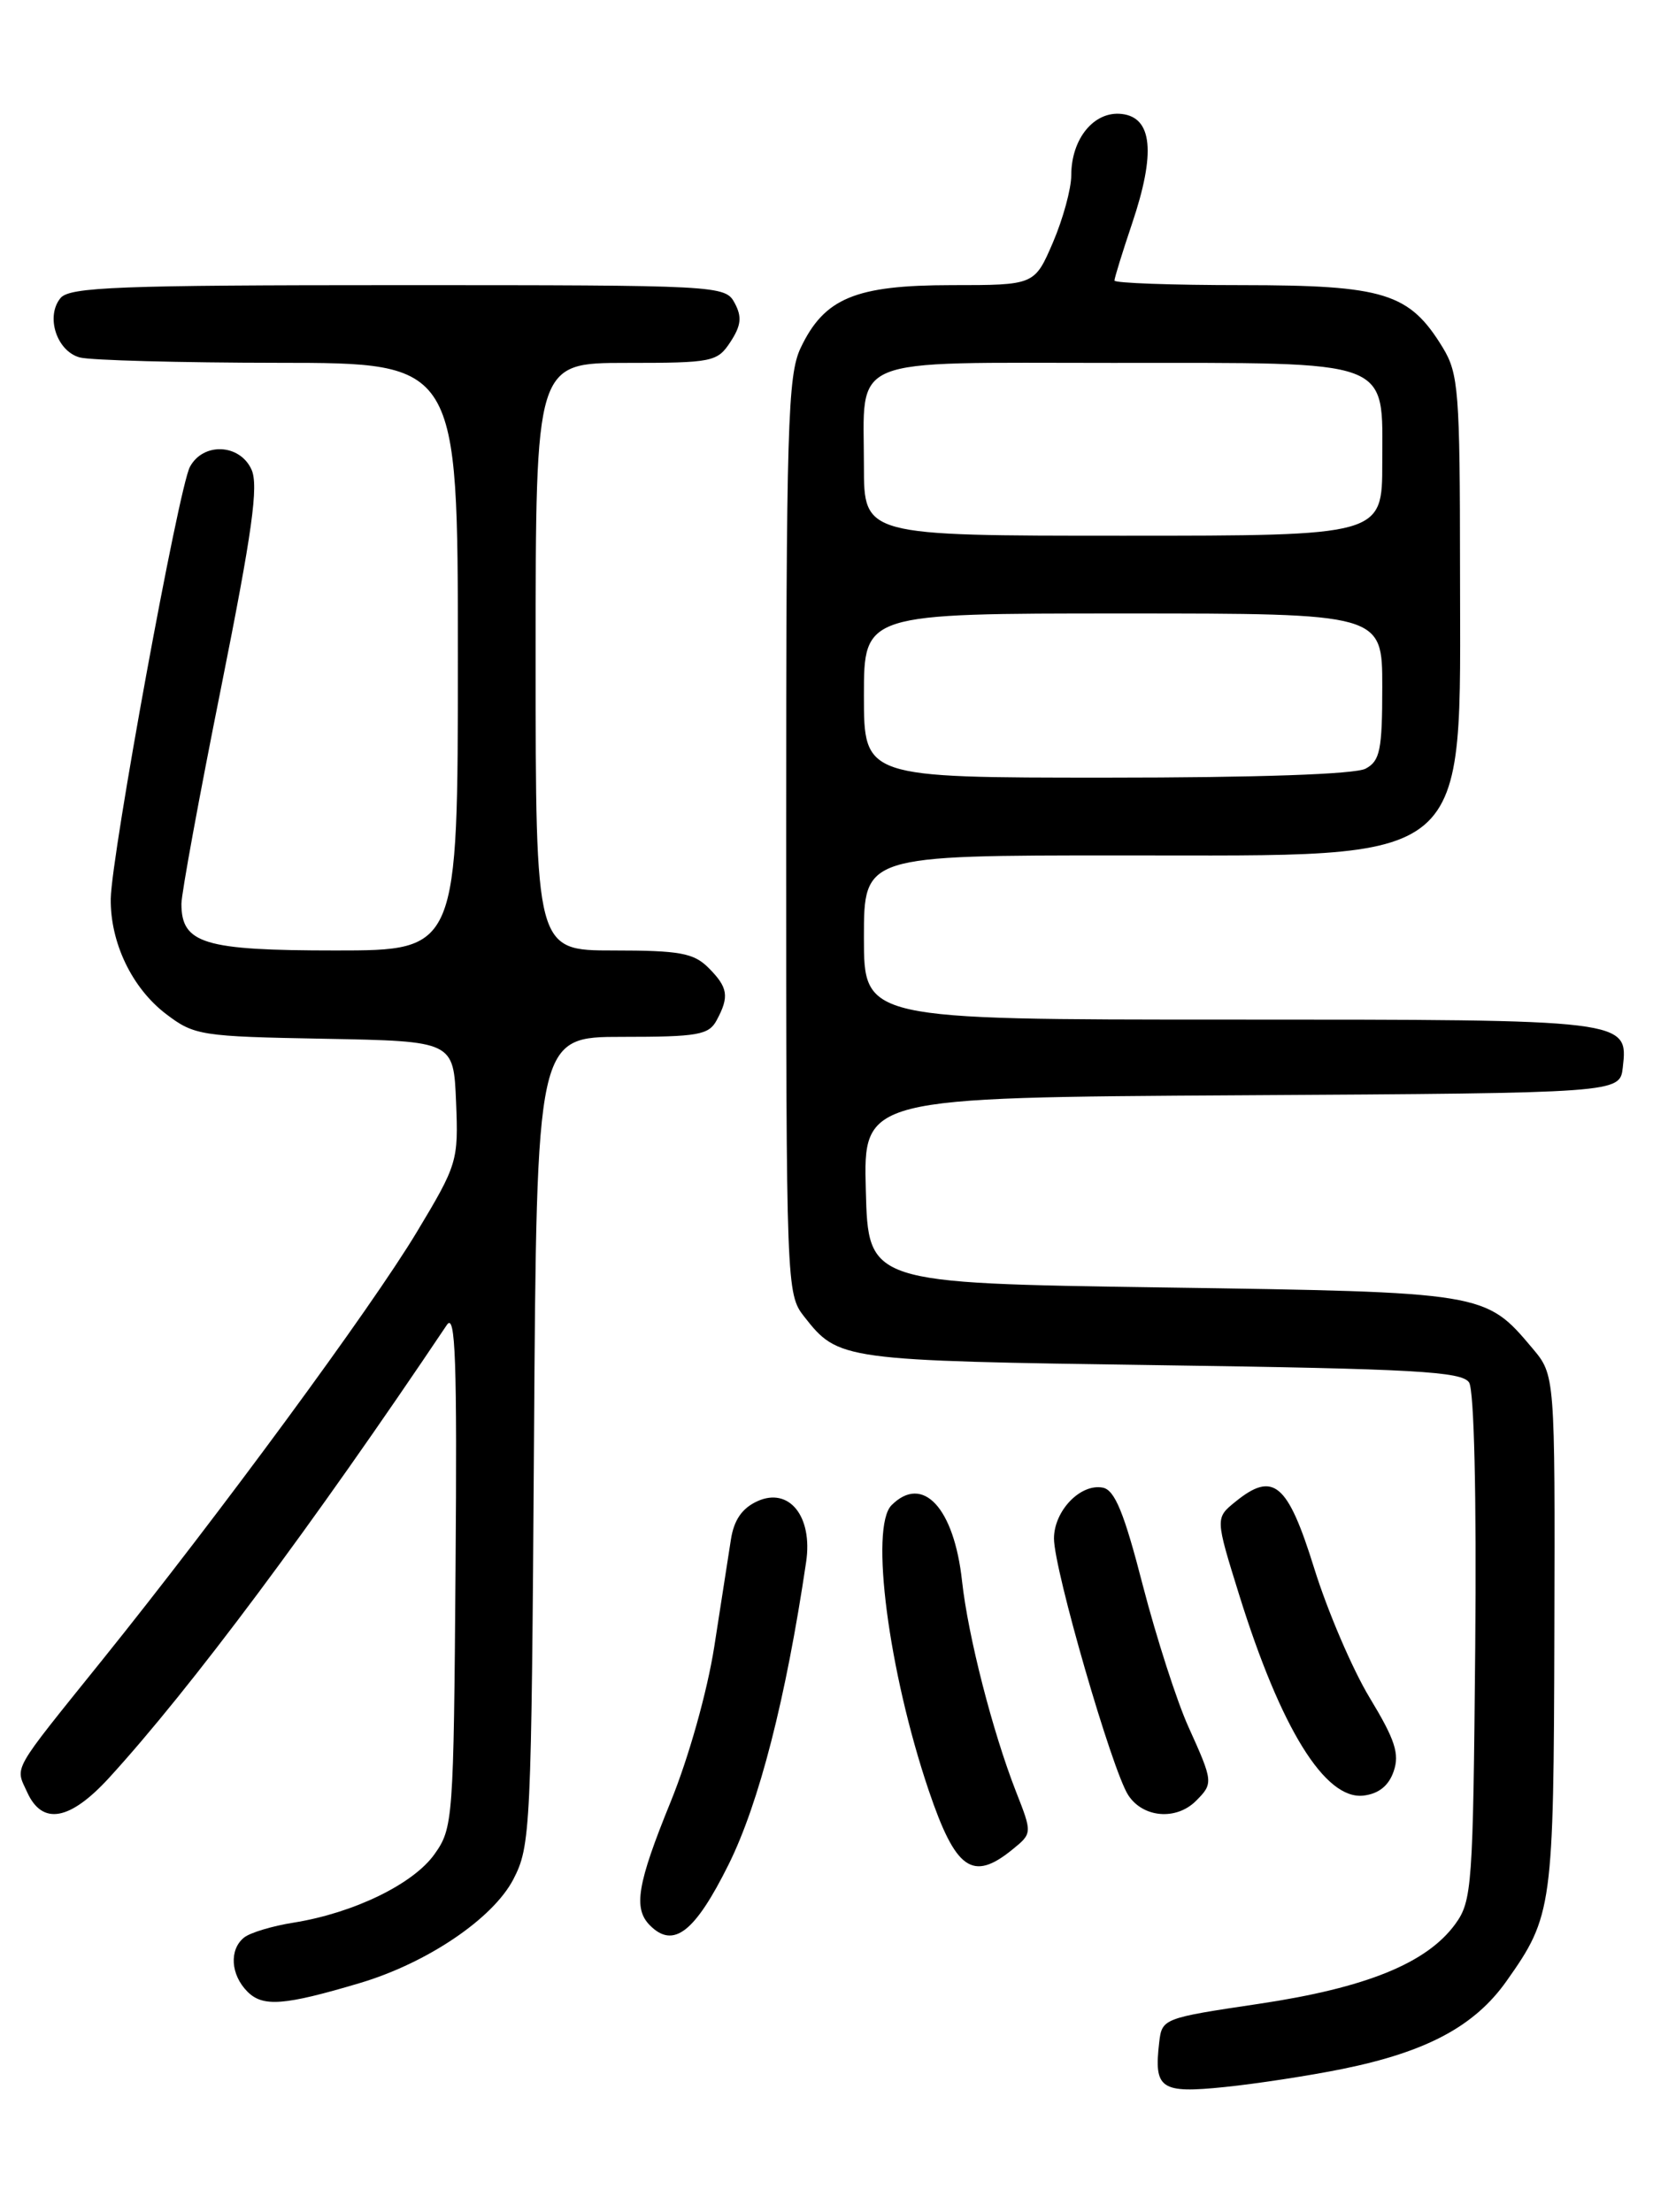 <?xml version="1.0" encoding="UTF-8" standalone="no"?>
<!DOCTYPE svg PUBLIC "-//W3C//DTD SVG 1.1//EN" "http://www.w3.org/Graphics/SVG/1.1/DTD/svg11.dtd" >
<svg xmlns="http://www.w3.org/2000/svg" xmlns:xlink="http://www.w3.org/1999/xlink" version="1.1" viewBox="0 0 194 256">
 <g >
 <path fill="currentColor"
d=" M 155.38 239.45 C 165.14 237.47 170.69 234.50 174.38 229.28 C 179.71 221.75 179.84 220.76 179.92 188.83 C 180.00 159.15 180.00 159.15 177.38 156.04 C 171.92 149.55 171.91 149.55 134.50 149.00 C 100.50 148.50 100.50 148.50 100.22 137.76 C 99.93 127.02 99.93 127.02 143.72 126.76 C 187.50 126.50 187.50 126.50 187.84 123.55 C 188.47 117.99 188.55 118.00 142.31 118.00 C 100.00 118.00 100.00 118.00 100.00 108.50 C 100.00 99.00 100.00 99.00 129.75 99.00 C 171.02 98.99 169.00 100.69 169.00 65.85 C 168.99 45.31 168.83 43.24 167.01 40.24 C 163.14 33.90 160.27 33.01 143.75 33.00 C 135.64 33.00 129.00 32.76 129.00 32.47 C 129.00 32.18 129.92 29.19 131.05 25.84 C 133.79 17.71 133.40 13.60 129.85 13.19 C 126.65 12.82 124.00 16.04 124.00 20.29 C 124.00 21.85 123.04 25.35 121.88 28.06 C 119.75 33.00 119.75 33.00 110.13 33.00 C 99.00 33.01 95.41 34.50 92.67 40.28 C 91.18 43.43 91.00 49.36 91.00 96.77 C 91.00 148.88 91.03 149.77 93.08 152.37 C 97.06 157.43 97.32 157.47 134.29 158.00 C 163.73 158.42 169.22 158.73 170.05 160.00 C 170.63 160.91 170.92 173.03 170.76 190.68 C 170.51 218.30 170.39 220.01 168.45 222.68 C 165.15 227.21 158.12 230.06 145.72 231.91 C 134.64 233.56 134.50 233.61 134.18 236.37 C 133.55 241.77 134.33 242.30 141.76 241.54 C 145.47 241.16 151.60 240.22 155.38 239.45 Z  M 41.67 229.50 C 49.46 227.18 57.06 222.04 59.42 217.50 C 61.42 213.64 61.51 211.81 61.81 166.75 C 62.12 120.00 62.12 120.00 72.03 120.00 C 80.79 120.00 82.05 119.78 82.96 118.07 C 84.44 115.32 84.27 114.27 82.00 112.00 C 80.30 110.30 78.67 110.00 71.00 110.00 C 62.00 110.00 62.00 110.00 62.00 76.00 C 62.00 42.00 62.00 42.00 72.48 42.00 C 82.47 42.00 83.03 41.89 84.55 39.57 C 85.79 37.67 85.90 36.67 85.04 35.07 C 83.95 33.03 83.32 33.00 46.09 33.00 C 13.82 33.00 8.06 33.22 7.01 34.49 C 5.25 36.61 6.56 40.65 9.24 41.37 C 10.48 41.70 20.84 41.98 32.25 41.99 C 53.00 42.00 53.00 42.00 53.00 76.00 C 53.00 110.00 53.00 110.00 38.83 110.00 C 23.60 110.00 21.00 109.21 21.00 104.60 C 21.00 103.44 23.06 92.19 25.59 79.59 C 29.20 61.54 29.95 56.19 29.11 54.34 C 27.75 51.35 23.51 51.17 21.98 54.04 C 20.68 56.47 12.90 98.95 12.82 104.01 C 12.75 109.07 15.27 114.34 19.20 117.34 C 22.48 119.84 23.21 119.96 37.56 120.22 C 52.50 120.50 52.50 120.50 52.79 127.53 C 53.07 134.36 52.95 134.77 48.24 142.60 C 42.97 151.37 25.41 175.25 11.82 192.14 C 1.19 205.35 1.75 204.36 3.15 207.43 C 4.90 211.28 8.09 210.71 12.63 205.75 C 22.04 195.46 36.16 176.54 51.73 153.33 C 52.72 151.87 52.92 157.48 52.73 181.50 C 52.51 210.71 52.44 211.58 50.28 214.61 C 47.82 218.06 40.93 221.40 34.00 222.51 C 31.52 222.90 28.94 223.68 28.25 224.24 C 26.51 225.64 26.69 228.55 28.65 230.51 C 30.44 232.30 32.91 232.11 41.67 229.50 Z  M 84.34 215.78 C 87.87 208.67 90.97 196.59 93.31 180.78 C 94.10 175.50 91.34 172.07 87.67 173.74 C 85.89 174.55 84.95 175.92 84.60 178.20 C 84.32 180.02 83.46 185.58 82.68 190.56 C 81.86 195.79 79.72 203.40 77.63 208.53 C 73.75 218.05 73.28 220.88 75.24 222.84 C 77.96 225.56 80.43 223.64 84.34 215.78 Z  M 117.14 214.09 C 119.50 212.18 119.50 212.18 117.60 207.34 C 114.88 200.38 112.06 189.37 111.36 183.00 C 110.44 174.50 106.81 170.59 103.20 174.20 C 100.67 176.73 102.84 193.43 107.50 207.21 C 110.61 216.39 112.57 217.79 117.14 214.09 Z  M 138.43 208.43 C 140.46 206.40 140.44 206.22 137.57 199.87 C 136.23 196.92 133.86 189.55 132.29 183.51 C 130.12 175.07 129.04 172.44 127.65 172.17 C 125.06 171.67 122.00 174.86 122.00 178.06 C 122.00 181.65 128.71 204.84 130.59 207.75 C 132.29 210.38 136.14 210.71 138.43 208.43 Z  M 161.32 205.00 C 162.02 202.98 161.48 201.34 158.55 196.50 C 156.55 193.20 153.66 186.45 152.12 181.50 C 149.05 171.63 147.40 170.23 143.00 173.80 C 140.67 175.69 140.67 175.69 143.44 184.59 C 148.26 200.06 153.38 208.33 157.83 207.81 C 159.59 207.60 160.75 206.67 161.32 205.00 Z  M 100.00 80.50 C 100.00 71.00 100.00 71.00 130.00 71.00 C 160.00 71.00 160.00 71.00 160.00 79.46 C 160.00 86.81 159.74 88.07 158.07 88.96 C 156.86 89.61 145.50 90.00 128.07 90.00 C 100.00 90.00 100.00 90.00 100.00 80.50 Z  M 100.00 53.93 C 100.00 41.03 97.67 42.00 128.81 42.00 C 161.60 42.00 160.00 41.41 160.00 53.56 C 160.00 62.00 160.00 62.00 130.00 62.00 C 100.00 62.00 100.00 62.00 100.00 53.93 Z "/>
</g>
</svg>